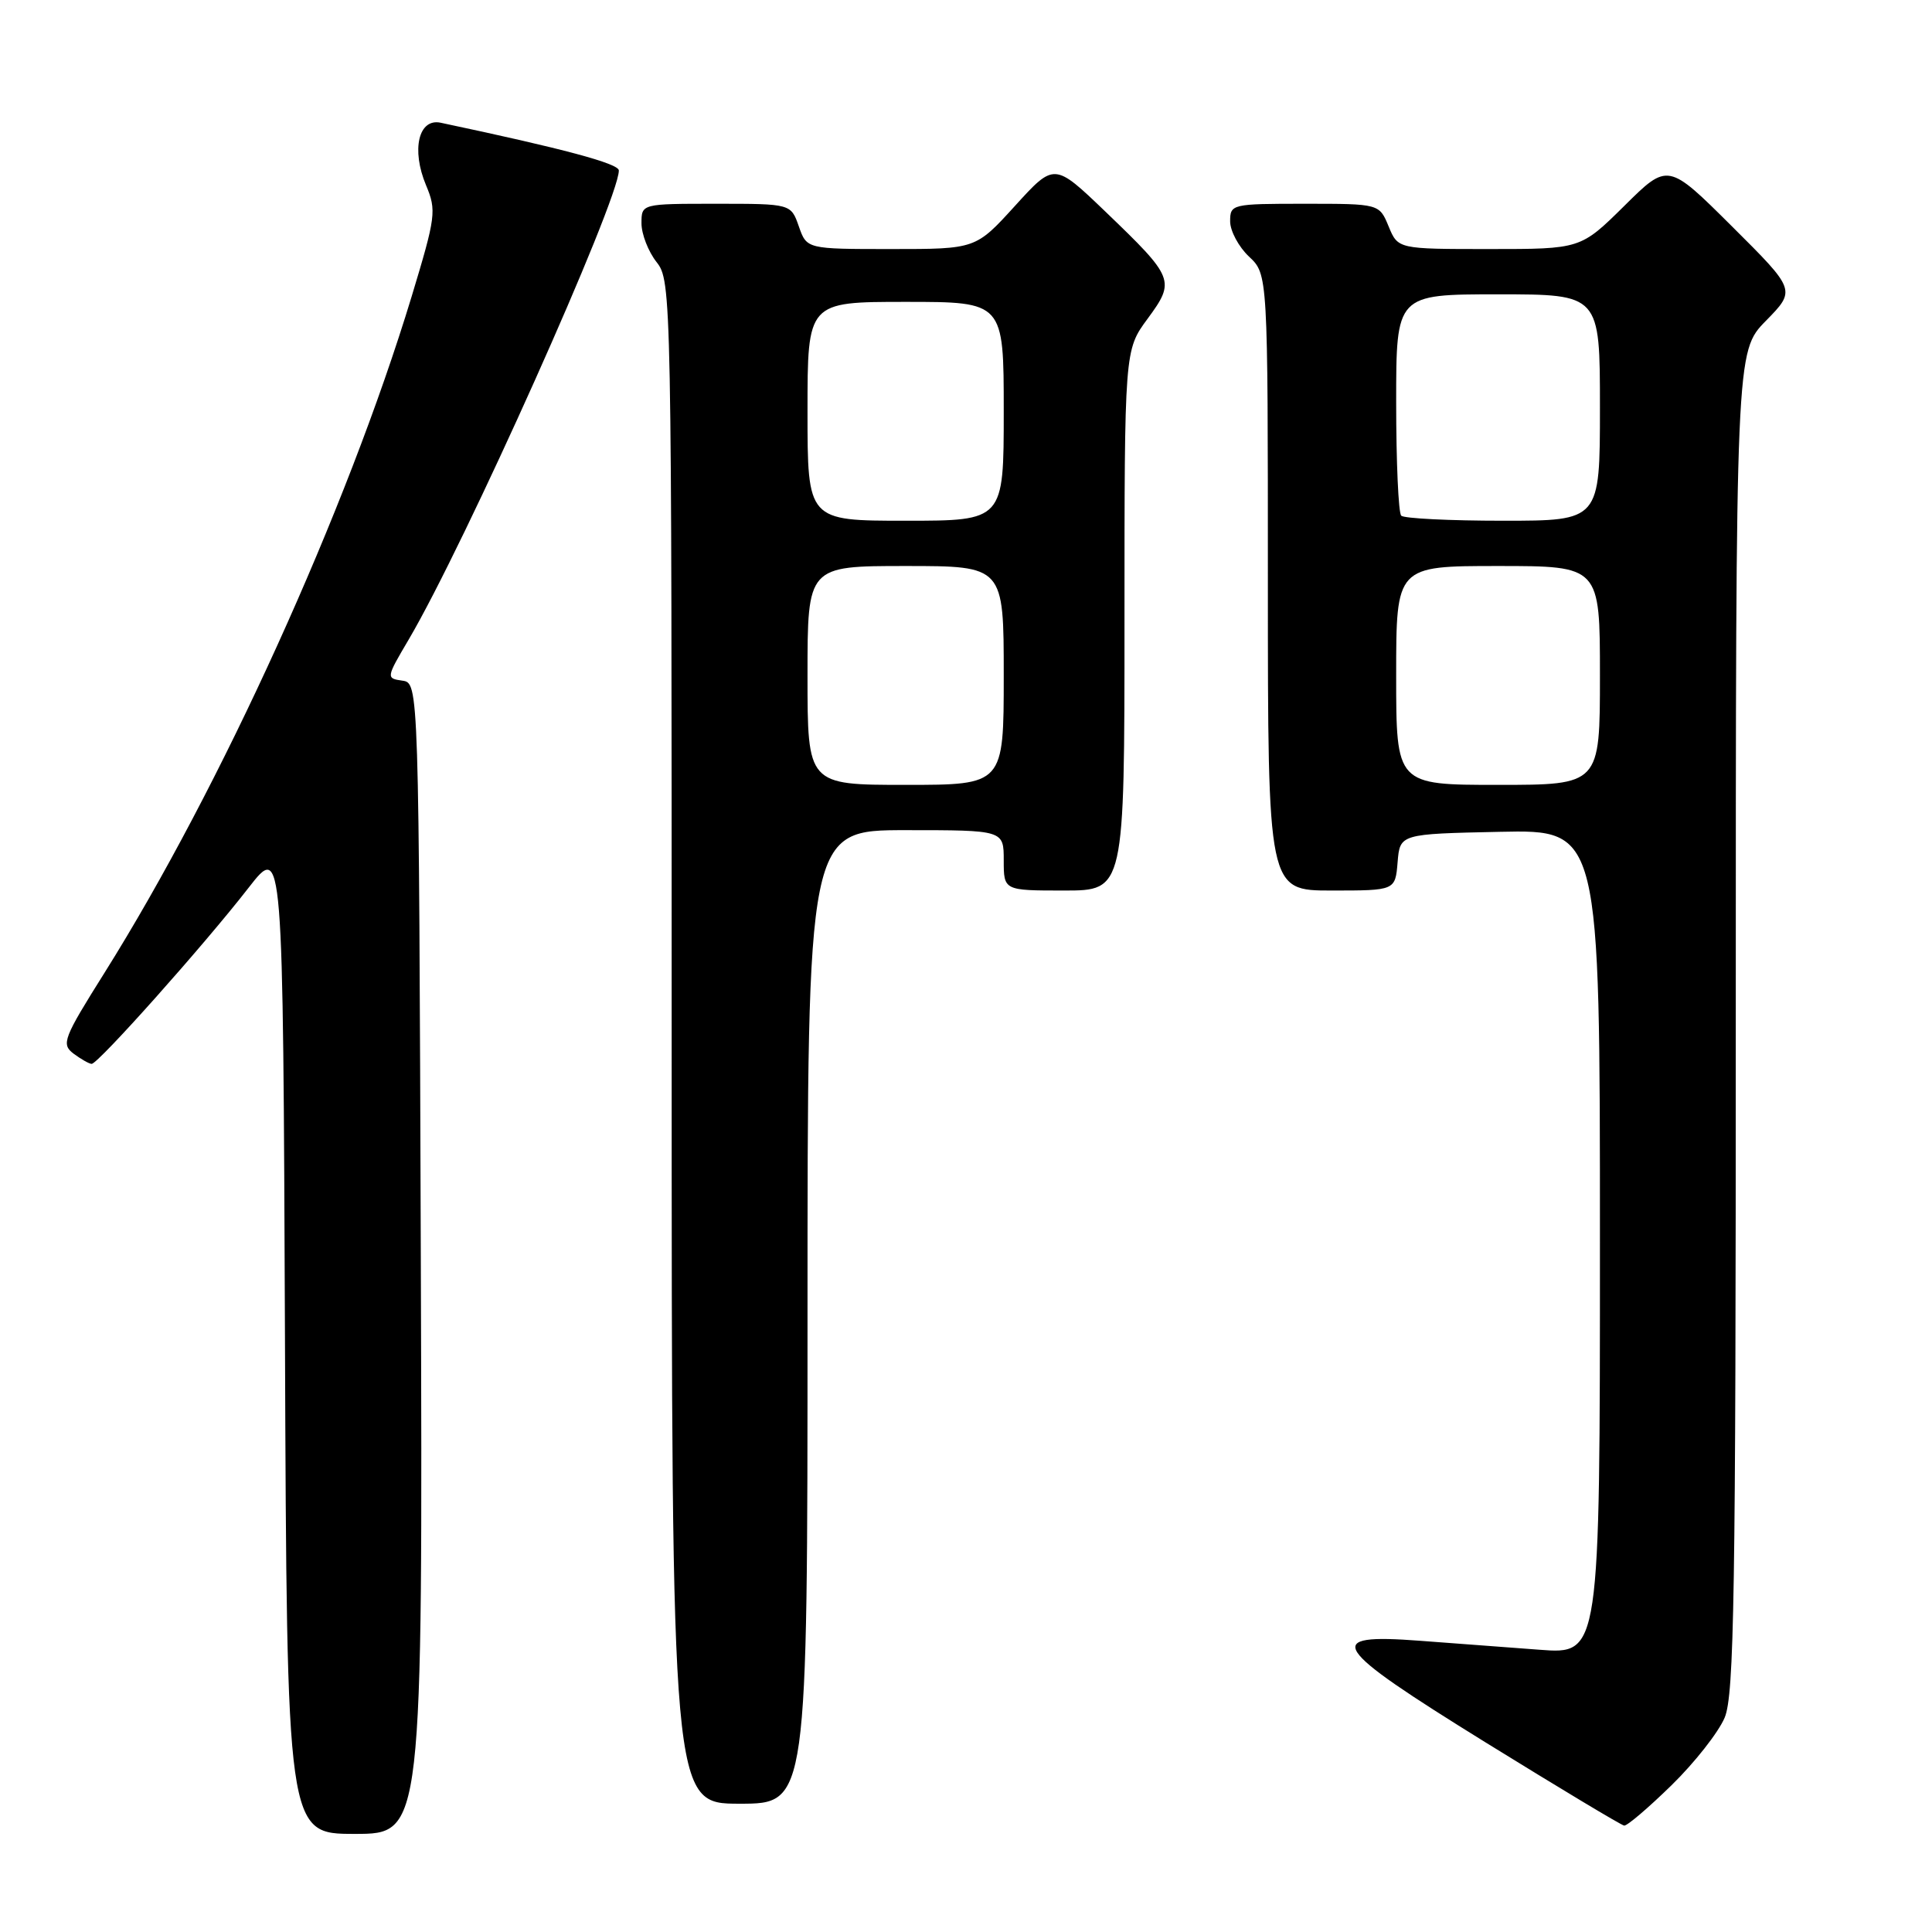 <?xml version="1.0" encoding="UTF-8" standalone="no"?>
<!DOCTYPE svg PUBLIC "-//W3C//DTD SVG 1.1//EN" "http://www.w3.org/Graphics/SVG/1.1/DTD/svg11.dtd" >
<svg xmlns="http://www.w3.org/2000/svg" xmlns:xlink="http://www.w3.org/1999/xlink" version="1.1" viewBox="0 0 256 256">
 <g >
 <path fill="currentColor"
d=" M 55.76 166.75 C 55.50 90.50 55.50 90.50 53.31 90.19 C 51.15 89.88 51.16 89.82 54.15 84.75 C 61.55 72.20 82.00 26.56 82.00 22.59 C 82.00 21.67 74.64 19.70 58.38 16.26 C 55.46 15.65 54.48 19.83 56.45 24.54 C 57.86 27.90 57.75 28.69 54.54 39.30 C 45.95 67.59 29.26 104.33 13.86 128.88 C 8.39 137.59 8.10 138.35 9.73 139.60 C 10.71 140.33 11.79 140.95 12.14 140.97 C 12.97 141.01 27.09 125.17 32.94 117.63 C 37.50 111.77 37.50 111.77 37.76 177.38 C 38.01 243.00 38.01 243.00 47.01 243.00 C 56.01 243.00 56.01 243.00 55.76 166.75 Z  M 221.48 236.56 C 224.54 233.57 227.71 229.54 228.53 227.59 C 229.79 224.57 230.00 211.27 230.00 135.32 C 230.00 46.58 230.00 46.58 233.99 42.51 C 237.98 38.44 237.98 38.44 229.50 30.00 C 221.01 21.55 221.01 21.55 215.23 27.28 C 209.44 33.00 209.44 33.00 197.34 33.00 C 185.24 33.00 185.24 33.00 184.00 30.00 C 182.76 27.00 182.76 27.00 172.88 27.00 C 163.21 27.00 163.00 27.05 163.00 29.33 C 163.00 30.60 164.13 32.71 165.50 34.00 C 168.00 36.35 168.00 36.35 168.00 77.17 C 168.00 118.00 168.00 118.00 176.44 118.00 C 184.88 118.00 184.88 118.00 185.19 114.25 C 185.50 110.50 185.50 110.50 198.75 110.22 C 212.00 109.94 212.00 109.94 212.00 164.58 C 212.00 219.21 212.00 219.21 204.00 218.60 C 199.60 218.27 192.46 217.73 188.14 217.41 C 175.12 216.43 176.18 218.08 196.80 230.85 C 206.54 236.87 214.82 241.85 215.21 241.90 C 215.59 241.96 218.42 239.55 221.48 236.56 Z  M 107.00 174.50 C 107.00 110.00 107.00 110.00 120.00 110.00 C 133.00 110.00 133.00 110.00 133.00 114.00 C 133.00 118.00 133.00 118.00 141.00 118.00 C 149.00 118.00 149.00 118.00 149.00 82.20 C 149.00 46.39 149.00 46.39 152.06 42.24 C 155.77 37.19 155.62 36.83 146.45 28.02 C 139.70 21.55 139.70 21.55 134.50 27.27 C 129.29 33.00 129.29 33.00 118.10 33.00 C 106.90 33.00 106.90 33.00 105.85 30.00 C 104.80 27.00 104.80 27.00 94.90 27.00 C 85.00 27.00 85.00 27.00 85.00 29.59 C 85.00 31.02 85.90 33.33 87.00 34.73 C 88.97 37.23 89.00 38.78 89.00 138.13 C 89.00 239.00 89.00 239.00 98.00 239.00 C 107.00 239.00 107.00 239.00 107.00 174.50 Z  M 185.00 89.50 C 185.00 75.00 185.00 75.00 198.50 75.00 C 212.00 75.00 212.00 75.00 212.00 89.50 C 212.00 104.00 212.00 104.00 198.50 104.00 C 185.00 104.00 185.00 104.00 185.00 89.50 Z  M 185.67 68.33 C 185.30 67.97 185.00 61.22 185.00 53.33 C 185.00 39.00 185.00 39.00 198.50 39.00 C 212.00 39.00 212.00 39.00 212.00 54.00 C 212.00 69.00 212.00 69.00 199.17 69.00 C 192.11 69.00 186.03 68.70 185.67 68.33 Z  M 107.00 89.50 C 107.00 75.00 107.00 75.00 120.00 75.00 C 133.00 75.00 133.00 75.00 133.00 89.50 C 133.00 104.00 133.00 104.00 120.00 104.00 C 107.00 104.00 107.00 104.00 107.00 89.50 Z  M 107.00 54.50 C 107.00 40.00 107.00 40.00 120.00 40.00 C 133.00 40.00 133.00 40.00 133.00 54.50 C 133.00 69.00 133.00 69.00 120.00 69.00 C 107.00 69.00 107.00 69.00 107.00 54.50 Z "/>
</g>
</svg>